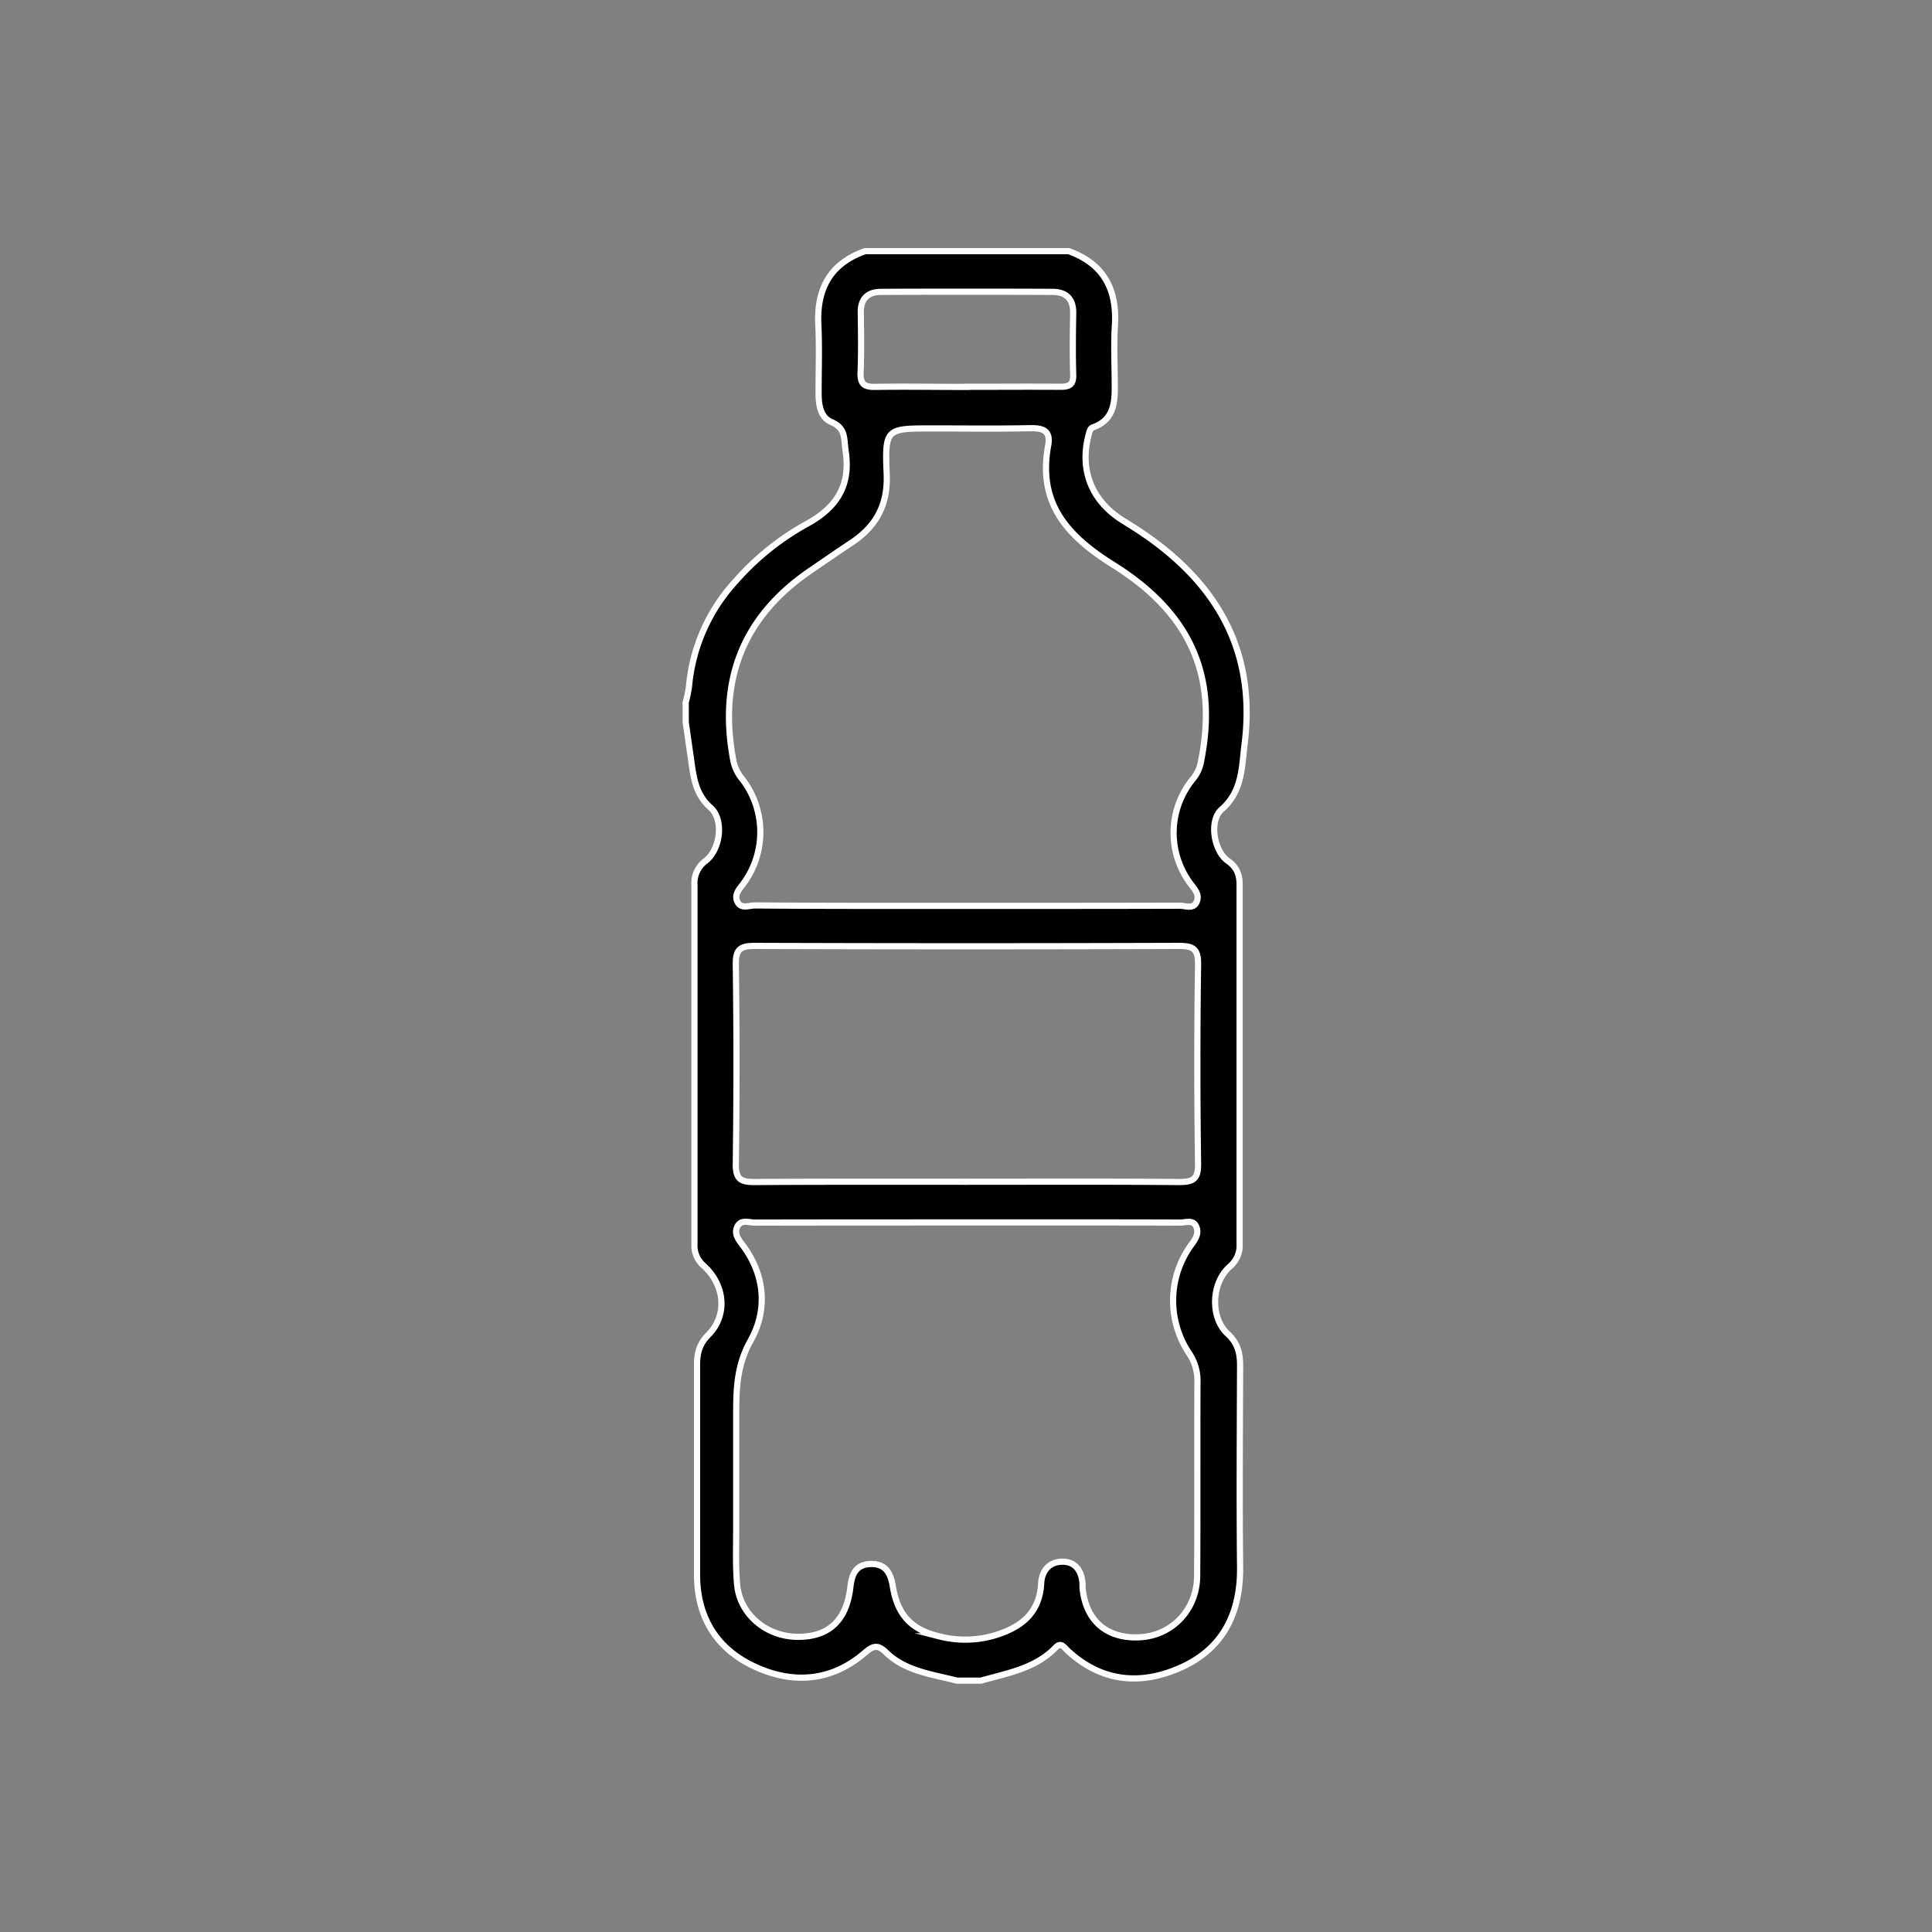 <svg id="Layer_1" data-name="Layer 1" xmlns="http://www.w3.org/2000/svg" viewBox="0 0 600 600"><rect x="0" y="0" width="600" height="600" fill="#808080" stroke="none"/><defs><style>.cls-1{stroke:#fff;stroke-miterlimit:10;stroke-width:1.92px;}</style></defs><title>Artboard 1 copy 13</title><path class="cls-1" d="M268.66,78h63.25c10.83,3.92,15,11.84,14.34,23-.37,5.76-.1,11.56-.06,17.34s.3,11.85-6.75,14.38c-.91.33-1,1.09-1.25,1.9-3.06,11,.59,20.64,10.18,26.81.52.34,1.06.64,1.59,1,25.71,15.69,40.5,37.25,36.56,68.66-.9,7.19-.67,14.62-7.15,20.3-4,3.49-2.39,13,2,16,2.77,1.95,3.6,4.32,3.6,7.34q0,55.75,0,111.5a8.54,8.54,0,0,1-3,7.08c-5.71,4.93-6.29,15.76-.72,20.91,3.13,2.9,3.88,6,3.87,9.85-.07,20.85-.22,41.71,0,62.56.17,14.18-5.21,25.22-18.14,31.12-12.57,5.73-24.92,4.73-35.55-5.26-1-.95-1.94-2.55-3.53-.9-6.36,6.62-15,8-23.28,10.35h-7.44c-7.72-2-16-2.9-22.05-8.81-2.48-2.41-3.95-2.09-6.49.11-10.33,8.94-22.26,9.85-34.17,4.37s-18-15.32-18-28.66c0-21.7,0-43.39,0-65.08,0-3.66.72-6.51,3.54-9.35,6.07-6.14,5.12-15.61-1.63-21.58a8.19,8.19,0,0,1-2.71-6.62V274.83a8.53,8.53,0,0,1,3.45-7.46c4.61-3.54,5.78-12.8,1.56-16.54-4-3.55-5-7.79-5.72-12.51l-2-14v-6.2a42.43,42.43,0,0,0,1-4.79,55.55,55.55,0,0,1,14.42-32.75,82.6,82.6,0,0,1,22-17.77c9.48-5.12,13.89-12,12.23-22.84-.56-3.63.15-7-4.39-8.89-3.51-1.49-4-5.47-4-9.11,0-7,.25-14-.07-21C253.56,89.78,257.79,81.84,268.66,78Zm31.51,301.64c-21.9,0-43.8,0-65.7.05-1.89,0-4.42-1.12-5.54,1.35-.94,2.08.31,3.8,1.64,5.56,7.07,9.35,7.86,20.24,2.53,29.75-4.21,7.51-4.44,14.68-4.47,22.41q0,18,0,35.95c0,5.78-.22,11.59.28,17.34.81,9.29,9.07,16.22,18.76,16.28s15.21-5,16.42-15.44c.45-3.86,1.6-6.95,6.09-7.16,4.72-.23,6.41,2.7,7.08,6.88,1.43,8.92,5.8,13.54,14.41,15.57a32.46,32.46,0,0,0,16.55-.09c8.3-2.36,14.62-6.67,15.13-16.4.21-4.08,2.73-6.73,6.72-6.69,3.78,0,5.79,2.77,6.1,6.57.05.61,0,1.24.05,1.85,1.1,10,7.51,15.5,17.57,15.06s17.92-8.41,18-19.08c.13-20,0-40.08.09-60.12a15.26,15.26,0,0,0-2.7-9.17,29.41,29.41,0,0,1,.86-33.62c1.35-1.82,2.36-3.55,1.45-5.6-1-2.21-3.29-1.2-5-1.21C344.38,379.61,322.28,379.64,300.17,379.64Zm-.08-98.31c22.09,0,44.19,0,66.29-.06,1.82,0,4.4,1.29,5.36-1.45.77-2.19-.81-3.76-2.08-5.47a26.36,26.36,0,0,1,.94-32.59,11.76,11.76,0,0,0,2.43-5.51c5.11-26-2.85-45.58-27.4-60.9-14.37-9-23.39-19.18-20.11-37,.86-4.65-1.64-5.46-5.67-5.37-10.12.21-20.24.07-30.36.07-14.26,0-14.72,0-14.12,14.13.41,9.58-3.26,16.27-10.91,21.35-4.3,2.85-8.54,5.79-12.8,8.7-20.85,14.23-28.57,33.82-24,58.51a12.63,12.63,0,0,0,2.69,6,27,27,0,0,1,.5,32.71c-1.3,1.72-2.84,3.34-1.89,5.49,1.11,2.51,3.65,1.24,5.49,1.25C256.31,281.37,278.2,281.33,300.09,281.33ZM299.67,367c22.11,0,44.23-.1,66.34.09,4.33,0,6.13-.69,6.06-5.64q-.44-31,0-62c.06-4.89-1.67-5.7-6.06-5.69q-65.73.22-131.45,0c-4.39,0-6.12.8-6.05,5.69q.42,31,0,62c-.07,4.95,1.73,5.68,6.06,5.64C256.26,366.94,278,367,299.67,367Zm.57-246.88c9.68,0,19.37-.07,29.05,0,2.8,0,4.1-.65,4-3.75-.19-6.38-.12-12.78,0-19.16.06-4.41-2.22-6.55-6.39-6.57q-26.58-.11-53.16,0c-4.16,0-6.49,2-6.42,6.49.09,6.18.2,12.37-.06,18.54-.15,3.58,1.14,4.55,4.58,4.48C281.28,120,290.76,120.17,300.24,120.16Z"/></svg>